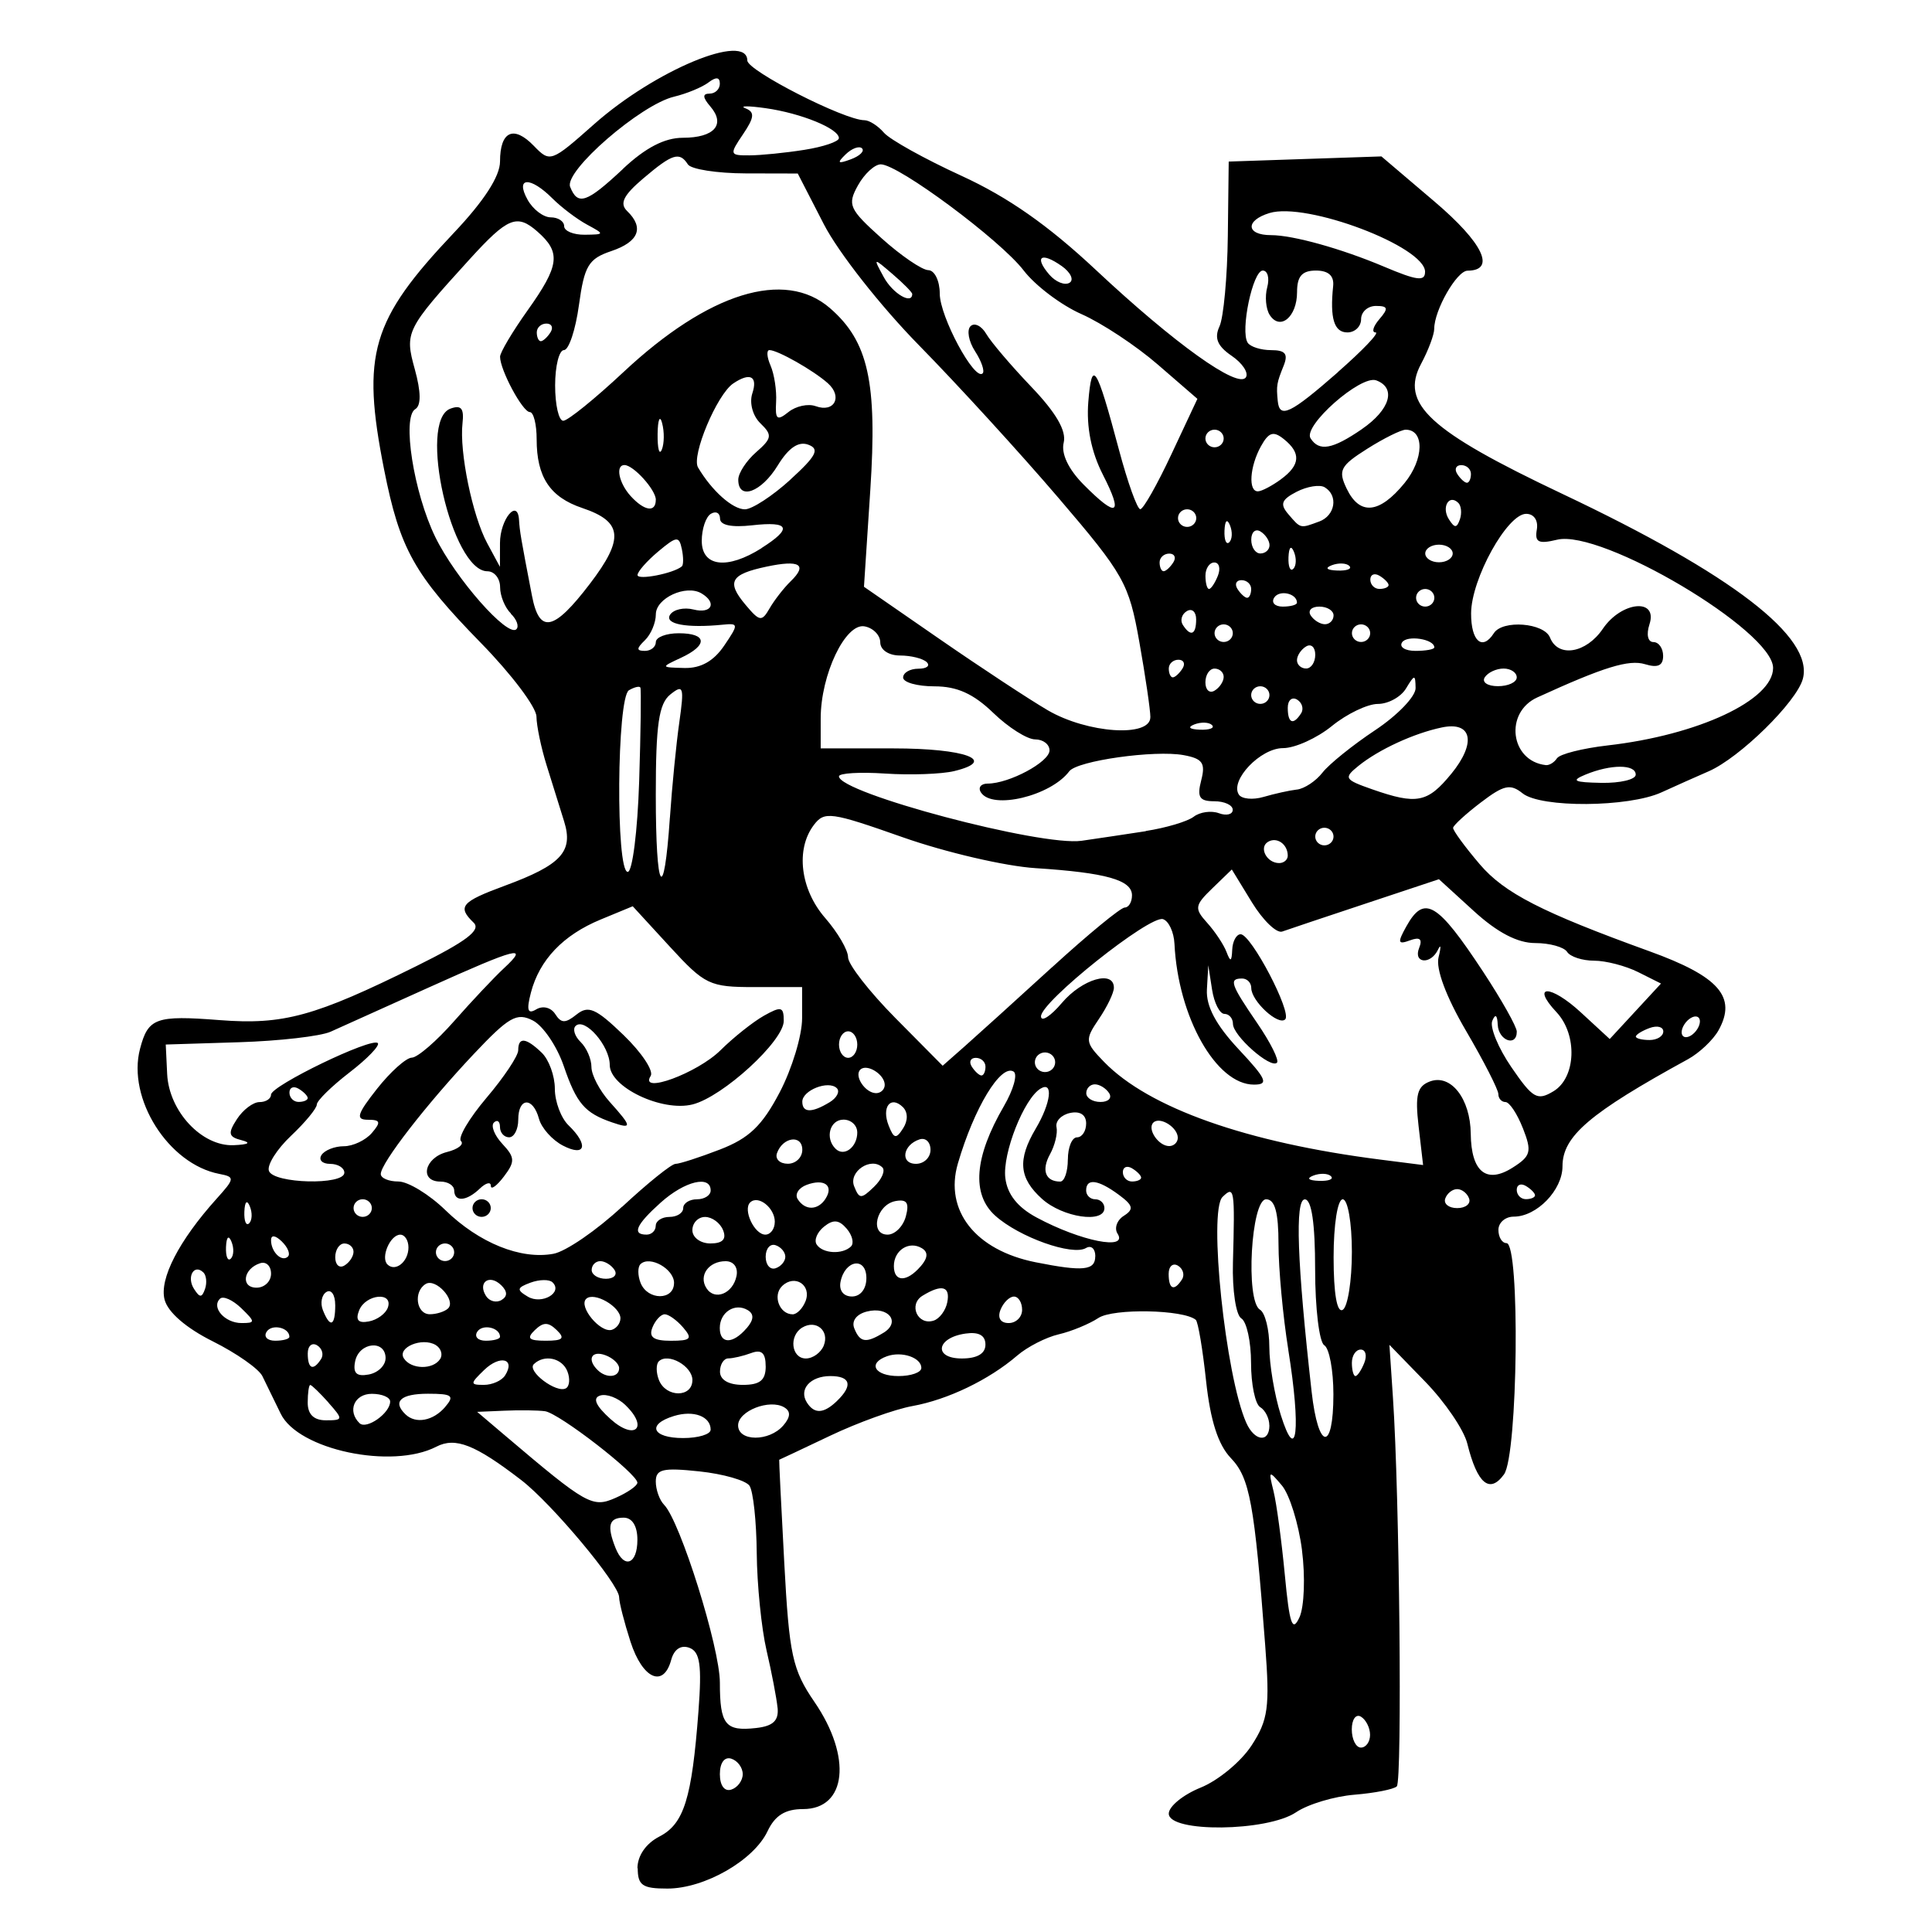 <?xml version="1.0" encoding="UTF-8" standalone="no"?>
<!-- Created with Inkscape (http://www.inkscape.org/) -->
<svg xmlns:dc="http://purl.org/dc/elements/1.1/" xmlns:cc="http://creativecommons.org/ns#" xmlns:rdf="http://www.w3.org/1999/02/22-rdf-syntax-ns#" xmlns:svg="http://www.w3.org/2000/svg" xmlns="http://www.w3.org/2000/svg" version="1.0" width="100%" height="100%" viewBox="0 0 48 48" id="svg2733">
<defs id="defs7" />
<path d="m 15.837,46.422 c 0,-0.316 0.209,-0.620 0.546,-0.794 0.611,-0.315 0.806,-0.941 0.970,-3.112 0.087,-1.149 0.039,-1.479 -0.226,-1.577 -0.209,-0.077 -0.379,0.035 -0.451,0.299 -0.191,0.708 -0.712,0.476 -1.012,-0.451 -0.155,-0.481 -0.282,-0.978 -0.282,-1.105 0,-0.326 -1.672,-2.327 -2.433,-2.911 C 11.802,35.889 11.314,35.698 10.840,35.943 9.736,36.513 7.408,36.020 6.974,35.123 6.813,34.791 6.609,34.371 6.519,34.190 6.430,34.008 5.876,33.620 5.288,33.326 4.624,32.995 4.170,32.602 4.089,32.289 3.955,31.774 4.445,30.823 5.379,29.785 5.837,29.277 5.841,29.241 5.447,29.165 4.185,28.922 3.154,27.294 3.479,26.057 c 0.201,-0.767 0.391,-0.836 1.974,-0.713 1.587,0.123 2.366,-0.090 4.893,-1.342 1.242,-0.615 1.611,-0.895 1.422,-1.078 -0.412,-0.398 -0.312,-0.518 0.772,-0.918 1.406,-0.518 1.710,-0.848 1.475,-1.600 C 13.912,20.070 13.716,19.443 13.580,19.012 13.445,18.580 13.331,18.036 13.328,17.803 13.325,17.570 12.707,16.750 11.955,15.981 10.289,14.277 9.935,13.643 9.543,11.666 8.974,8.796 9.222,7.955 11.275,5.786 12.026,4.993 12.423,4.379 12.423,4.012 c 0,-0.752 0.338,-0.908 0.839,-0.389 0.405,0.419 0.429,0.410 1.497,-0.536 1.514,-1.342 3.802,-2.294 3.808,-1.583 0.002,0.253 2.414,1.483 2.910,1.483 0.119,0 0.337,0.139 0.484,0.310 0.146,0.170 1.012,0.652 1.922,1.069 1.161,0.532 2.159,1.231 3.345,2.342 1.950,1.827 3.536,2.962 3.726,2.666 0.072,-0.113 -0.088,-0.354 -0.357,-0.536 C 30.246,8.598 30.163,8.399 30.298,8.109 30.399,7.890 30.493,6.879 30.505,5.862 l 0.022,-1.848 1.897,-0.064 1.897,-0.064 1.318,1.121 c 1.208,1.027 1.537,1.713 0.822,1.718 -0.267,0.001 -0.828,0.980 -0.828,1.445 0,0.143 -0.146,0.532 -0.324,0.865 -0.534,0.994 0.194,1.666 3.505,3.234 4.225,2.000 6.257,3.563 5.977,4.598 -0.155,0.573 -1.566,1.958 -2.338,2.295 -0.309,0.134 -0.837,0.370 -1.174,0.524 -0.820,0.374 -2.996,0.389 -3.451,0.024 -0.304,-0.244 -0.465,-0.209 -1.037,0.227 -0.372,0.283 -0.682,0.567 -0.689,0.630 -0.006,0.063 0.291,0.470 0.663,0.906 0.611,0.716 1.542,1.193 4.216,2.161 1.728,0.625 2.175,1.135 1.717,1.961 -0.133,0.240 -0.476,0.565 -0.763,0.722 -2.441,1.337 -3.115,1.912 -3.115,2.658 0,0.592 -0.639,1.252 -1.212,1.252 -0.209,0 -0.380,0.148 -0.380,0.329 0,0.181 0.090,0.329 0.201,0.329 0.341,0 0.284,5.266 -0.062,5.745 -0.357,0.492 -0.665,0.234 -0.912,-0.764 -0.084,-0.342 -0.555,-1.034 -1.045,-1.538 l -0.890,-0.916 0.088,1.318 c 0.163,2.421 0.233,9.518 0.095,9.652 -0.074,0.072 -0.548,0.166 -1.052,0.207 -0.504,0.041 -1.156,0.237 -1.450,0.436 -0.716,0.484 -3.163,0.511 -3.163,0.034 0,-0.179 0.356,-0.470 0.791,-0.646 0.435,-0.175 1.004,-0.646 1.265,-1.046 0.414,-0.636 0.457,-0.948 0.340,-2.485 -0.268,-3.537 -0.383,-4.165 -0.854,-4.657 -0.316,-0.330 -0.509,-0.933 -0.615,-1.915 -0.084,-0.787 -0.199,-1.471 -0.256,-1.519 -0.301,-0.256 -2.050,-0.290 -2.418,-0.047 -0.228,0.150 -0.672,0.334 -0.988,0.407 -0.315,0.073 -0.779,0.311 -1.030,0.527 -0.701,0.603 -1.725,1.096 -2.605,1.255 -0.438,0.079 -1.359,0.411 -2.047,0.739 -0.688,0.327 -1.256,0.595 -1.262,0.595 -0.006,0 0.050,1.152 0.126,2.561 0.123,2.292 0.201,2.655 0.750,3.456 0.938,1.369 0.800,2.662 -0.284,2.662 -0.442,0 -0.696,0.158 -0.881,0.549 -0.342,0.725 -1.563,1.425 -2.487,1.426 -0.623,6.51e-4 -0.739,-0.079 -0.739,-0.511 z m 2.616,-2.344 c 0,-0.161 -0.127,-0.334 -0.284,-0.384 -0.169,-0.054 -0.284,0.101 -0.284,0.384 0,0.283 0.115,0.439 0.284,0.384 0.156,-0.050 0.284,-0.223 0.284,-0.384 z m 15.586,-0.976 c 0,-0.174 -0.102,-0.377 -0.227,-0.452 -0.125,-0.074 -0.227,0.067 -0.227,0.316 0,0.248 0.102,0.452 0.227,0.452 0.125,0 0.227,-0.142 0.227,-0.316 z M 19.318,42.429 c -0.024,-0.241 -0.147,-0.884 -0.274,-1.428 -0.126,-0.543 -0.236,-1.631 -0.243,-2.417 -0.007,-0.785 -0.088,-1.537 -0.180,-1.671 -0.091,-0.133 -0.653,-0.294 -1.248,-0.357 -0.907,-0.096 -1.080,-0.055 -1.080,0.253 0,0.202 0.093,0.462 0.206,0.577 0.399,0.403 1.386,3.547 1.386,4.418 0,1.045 0.135,1.215 0.901,1.128 0.421,-0.047 0.565,-0.183 0.533,-0.504 z M 32.348,38.513 c -0.085,-0.659 -0.310,-1.382 -0.500,-1.607 -0.326,-0.386 -0.337,-0.379 -0.208,0.140 0.075,0.302 0.201,1.238 0.281,2.080 0.116,1.229 0.187,1.437 0.363,1.058 0.120,-0.260 0.148,-1.012 0.063,-1.671 z M 15.836,38.255 c 0,-0.341 -0.128,-0.549 -0.341,-0.549 -0.367,0 -0.421,0.201 -0.203,0.751 0.212,0.534 0.544,0.411 0.544,-0.201 z m 0,-1.417 c 0,-0.222 -1.947,-1.730 -2.297,-1.777 -0.175,-0.023 -0.626,-0.030 -1.002,-0.013 l -0.682,0.029 0.707,0.600 c 2.015,1.710 2.157,1.790 2.729,1.538 0.299,-0.131 0.544,-0.301 0.544,-0.377 z m 16.172,-3.300 c -0.134,-0.835 -0.244,-2.019 -0.244,-2.631 0,-0.786 -0.089,-1.111 -0.307,-1.111 -0.375,0 -0.517,2.526 -0.154,2.742 0.128,0.076 0.233,0.493 0.233,0.925 0,0.432 0.127,1.192 0.284,1.690 0.400,1.272 0.505,0.364 0.187,-1.615 z m -16.465,1.374 c -0.189,-0.183 -0.474,-0.291 -0.633,-0.240 -0.194,0.062 -0.110,0.252 0.258,0.584 0.603,0.542 0.956,0.218 0.374,-0.343 z m 2.113,0.609 c 0,-0.332 -0.423,-0.491 -0.912,-0.341 -0.684,0.209 -0.542,0.548 0.229,0.548 0.375,0 0.682,-0.093 0.682,-0.206 z m 1.803,-0.103 c 0.183,-0.213 0.191,-0.354 0.025,-0.453 -0.362,-0.216 -1.146,0.090 -1.146,0.448 0,0.405 0.774,0.408 1.121,0.004 z m 12.077,-0.006 c 0,-0.174 -0.102,-0.377 -0.227,-0.452 -0.125,-0.074 -0.227,-0.569 -0.227,-1.098 0,-0.529 -0.109,-1.028 -0.242,-1.107 -0.133,-0.079 -0.227,-0.703 -0.208,-1.386 0.050,-1.838 0.037,-1.918 -0.258,-1.632 -0.357,0.345 0.072,4.446 0.588,5.609 0.205,0.464 0.576,0.508 0.576,0.067 z m 1.592,-0.769 c 0,-0.597 -0.102,-1.146 -0.227,-1.221 -0.125,-0.074 -0.227,-0.921 -0.227,-1.880 0,-1.146 -0.087,-1.744 -0.256,-1.744 -0.248,0 -0.193,1.558 0.169,4.779 0.164,1.459 0.541,1.507 0.541,0.067 z M 9.693,34.821 c 0,-0.106 -0.204,-0.192 -0.455,-0.192 -0.437,0 -0.616,0.429 -0.305,0.730 0.172,0.166 0.760,-0.249 0.760,-0.537 z m -1.531,0.026 C 7.946,34.606 7.743,34.409 7.708,34.409 c -0.034,0 -0.063,0.197 -0.063,0.439 0,0.292 0.151,0.439 0.452,0.439 0.431,0 0.434,-0.021 0.063,-0.439 z m 2.897,0.109 c 0.241,-0.281 0.178,-0.329 -0.427,-0.329 -0.677,0 -0.888,0.194 -0.558,0.512 0.253,0.245 0.687,0.164 0.986,-0.183 z m 9.739,-0.153 c 0.398,-0.384 0.334,-0.615 -0.168,-0.615 -0.500,0 -0.792,0.330 -0.582,0.659 0.186,0.290 0.418,0.277 0.750,-0.043 z m -6.701,-0.732 c -0.132,-0.334 -0.575,-0.429 -0.834,-0.179 -0.180,0.174 0.569,0.736 0.799,0.599 0.089,-0.053 0.105,-0.242 0.035,-0.419 z m 3.106,0.219 c 0,-0.350 -0.604,-0.690 -0.834,-0.469 -0.072,0.070 -0.071,0.280 0.002,0.466 0.174,0.439 0.831,0.441 0.831,0.002 z m -4.655,-0.117 c 0.266,-0.416 -0.122,-0.519 -0.518,-0.137 -0.354,0.342 -0.355,0.371 -0.008,0.371 0.207,0 0.444,-0.105 0.526,-0.234 z m 6.475,-0.228 c 0,-0.331 -0.101,-0.425 -0.359,-0.329 -0.197,0.073 -0.453,0.133 -0.568,0.133 -0.114,0 -0.208,0.148 -0.208,0.329 0,0.205 0.214,0.329 0.568,0.329 0.426,0 0.568,-0.115 0.568,-0.462 z M 9.580,33.746 c 0,-0.471 -0.661,-0.402 -0.757,0.077 -0.058,0.293 0.034,0.383 0.338,0.326 0.230,-0.042 0.418,-0.224 0.418,-0.404 z m 5.802,0.246 c 0,-0.107 -0.153,-0.253 -0.341,-0.322 -0.346,-0.128 -0.466,0.105 -0.189,0.372 0.217,0.210 0.530,0.180 0.530,-0.049 z m 7.509,-0.005 c 0,-0.257 -0.484,-0.423 -0.853,-0.292 -0.492,0.174 -0.308,0.493 0.284,0.493 0.312,0 0.568,-0.090 0.568,-0.201 z m 11.005,-0.128 c 0.072,-0.181 0.031,-0.329 -0.089,-0.329 -0.121,0 -0.220,0.148 -0.220,0.329 0,0.181 0.040,0.329 0.089,0.329 0.049,0 0.148,-0.148 0.220,-0.329 z m -25.919,-0.094 c 0.072,-0.112 0.026,-0.266 -0.100,-0.342 -0.127,-0.075 -0.231,0.016 -0.231,0.204 0,0.385 0.136,0.442 0.331,0.138 z m 2.958,0 c 0.072,-0.112 0.021,-0.269 -0.111,-0.349 -0.336,-0.200 -0.963,0.062 -0.790,0.332 0.177,0.277 0.727,0.288 0.901,0.016 z m 9.532,-0.337 c 0.145,-0.367 -0.193,-0.650 -0.534,-0.446 -0.340,0.203 -0.274,0.769 0.089,0.769 0.174,0 0.374,-0.145 0.445,-0.322 z m 4.016,-0.022 c 0,-0.229 -0.165,-0.321 -0.494,-0.274 -0.728,0.103 -0.806,0.619 -0.093,0.619 0.382,0 0.587,-0.120 0.587,-0.344 z M 7.190,33.213 c 0,-0.231 -0.436,-0.329 -0.566,-0.126 -0.078,0.122 0.016,0.223 0.211,0.223 0.195,0 0.354,-0.043 0.354,-0.096 z m 5.233,0 c 0,-0.231 -0.436,-0.329 -0.566,-0.126 -0.078,0.122 0.016,0.223 0.211,0.223 0.195,0 0.354,-0.043 0.354,-0.096 z m 1.410,-0.166 c -0.212,-0.205 -0.333,-0.205 -0.546,0 -0.212,0.205 -0.151,0.263 0.273,0.263 0.424,0 0.485,-0.058 0.273,-0.263 z m 3.140,-0.065 c -0.155,-0.181 -0.362,-0.329 -0.458,-0.329 -0.096,0 -0.234,0.148 -0.306,0.329 -0.095,0.240 0.028,0.329 0.458,0.329 0.498,0 0.545,-0.051 0.306,-0.329 z m 1.576,0.019 c 0.182,-0.211 0.190,-0.355 0.027,-0.452 -0.317,-0.189 -0.693,0.052 -0.693,0.445 0,0.403 0.322,0.406 0.665,0.006 z m 3.402,0.111 c 0.434,-0.265 0.124,-0.663 -0.411,-0.528 -0.261,0.065 -0.389,0.235 -0.316,0.418 0.141,0.354 0.290,0.377 0.728,0.109 z m -6.536,-0.356 c 7.45e-4,-0.295 -0.659,-0.672 -0.852,-0.486 -0.198,0.191 0.358,0.859 0.641,0.768 0.115,-0.037 0.210,-0.164 0.210,-0.281 z M 5.993,32.500 C 5.781,32.296 5.544,32.190 5.466,32.266 5.242,32.482 5.586,32.871 6.001,32.871 c 0.347,0 0.346,-0.028 -0.008,-0.371 z m 2.335,-0.080 c 0,-0.248 -0.097,-0.394 -0.217,-0.322 -0.119,0.071 -0.159,0.275 -0.089,0.452 0.180,0.454 0.307,0.400 0.307,-0.129 z m 1.308,0.067 c 0.139,-0.404 -0.553,-0.335 -0.714,0.070 -0.095,0.240 -0.022,0.324 0.241,0.274 0.208,-0.038 0.421,-0.194 0.473,-0.345 z M 23.534,32.359 c 0.081,-0.403 -0.133,-0.462 -0.614,-0.167 -0.358,0.219 -0.121,0.747 0.277,0.618 0.144,-0.046 0.296,-0.249 0.337,-0.451 z m 1.860,0.183 c 0,-0.181 -0.091,-0.329 -0.203,-0.329 -0.111,0 -0.262,0.148 -0.334,0.329 -0.079,0.200 -3.72e-4,0.329 0.203,0.329 0.183,0 0.334,-0.148 0.334,-0.329 z m -14.262,-0.034 c 0.205,-0.198 -0.304,-0.758 -0.554,-0.609 -0.313,0.187 -0.237,0.753 0.101,0.753 0.166,0 0.370,-0.065 0.453,-0.144 z m 8.880,-0.177 c 0.160,-0.403 -0.266,-0.683 -0.580,-0.380 -0.242,0.234 -0.068,0.703 0.262,0.703 0.104,0 0.247,-0.145 0.317,-0.322 z M 33.587,31.101 c 0,-0.723 -0.101,-1.305 -0.227,-1.305 -0.128,0 -0.227,0.626 -0.227,1.441 0,0.904 0.084,1.390 0.227,1.305 0.125,-0.074 0.227,-0.723 0.227,-1.441 z m -21.139,0.826 c -0.292,-0.282 -0.588,-0.064 -0.372,0.273 0.083,0.130 0.256,0.175 0.383,0.099 0.155,-0.092 0.151,-0.215 -0.011,-0.373 z m 1.279,-0.068 c -0.080,-0.077 -0.326,-0.073 -0.547,0.008 -0.340,0.126 -0.351,0.179 -0.068,0.347 0.348,0.208 0.881,-0.099 0.615,-0.355 z M 5.052,31.613 c -0.231,-0.223 -0.422,0.112 -0.232,0.409 0.143,0.224 0.196,0.224 0.274,9.31e-4 0.052,-0.152 0.033,-0.337 -0.041,-0.410 z m 11.695,0.263 c 0,-0.350 -0.604,-0.690 -0.834,-0.469 -0.072,0.070 -0.071,0.280 0.002,0.466 0.174,0.439 0.831,0.441 0.831,0.002 z m 1.552,-0.176 c 0.042,-0.211 -0.071,-0.366 -0.271,-0.366 -0.422,0 -0.677,0.358 -0.477,0.670 0.205,0.321 0.660,0.136 0.748,-0.304 z m 3.226,0.054 c 0,-0.535 -0.531,-0.459 -0.642,0.091 -0.043,0.216 0.072,0.366 0.284,0.366 0.211,0 0.358,-0.187 0.358,-0.457 z M 6.734,31.644 c 0,-0.191 -0.121,-0.308 -0.270,-0.260 -0.421,0.135 -0.491,0.608 -0.090,0.608 0.198,0 0.360,-0.156 0.360,-0.347 z m 22.632,0.143 c 0.072,-0.112 0.026,-0.266 -0.100,-0.342 -0.127,-0.075 -0.231,0.016 -0.231,0.204 0,0.385 0.136,0.442 0.331,0.138 z M 15.268,31.552 c -0.077,-0.120 -0.236,-0.219 -0.354,-0.219 -0.117,0 -0.214,0.098 -0.214,0.219 0,0.120 0.159,0.219 0.354,0.219 0.195,0 0.291,-0.098 0.214,-0.219 z m 7.606,-0.090 c 0.182,-0.211 0.190,-0.355 0.027,-0.452 -0.317,-0.189 -0.693,0.052 -0.693,0.445 0,0.403 0.322,0.406 0.665,0.006 z M 8.783,31.100 c 0,-0.113 -0.102,-0.206 -0.227,-0.206 -0.125,0 -0.227,0.154 -0.227,0.342 0,0.188 0.102,0.281 0.227,0.206 0.125,-0.074 0.227,-0.228 0.227,-0.342 z m 1.365,-0.109 c 0,-0.174 -0.091,-0.316 -0.203,-0.316 -0.251,0 -0.495,0.570 -0.318,0.741 0.199,0.192 0.521,-0.070 0.521,-0.424 z m 9.363,0.232 c 0,-0.114 -0.110,-0.244 -0.244,-0.287 -0.134,-0.043 -0.244,0.086 -0.244,0.287 0,0.201 0.110,0.330 0.244,0.287 0.134,-0.043 0.244,-0.172 0.244,-0.287 z m 7.702,-0.012 c 0,-0.188 -0.104,-0.280 -0.232,-0.204 -0.338,0.201 -1.660,-0.269 -2.254,-0.803 -0.594,-0.534 -0.521,-1.457 0.215,-2.723 0.238,-0.409 0.346,-0.796 0.239,-0.859 -0.318,-0.189 -0.979,0.902 -1.383,2.285 -0.341,1.169 0.436,2.156 1.934,2.454 1.180,0.235 1.479,0.204 1.479,-0.148 z M 5.752,30.851 c -0.072,-0.175 -0.126,-0.123 -0.137,0.132 -0.009,0.231 0.043,0.361 0.119,0.288 0.075,-0.073 0.083,-0.262 0.017,-0.421 z m 1.251,-0.006 c -0.163,-0.157 -0.269,-0.170 -0.269,-0.032 0,0.293 0.269,0.553 0.420,0.406 0.064,-0.062 -0.003,-0.230 -0.151,-0.373 z m 4.281,0.267 c 0,-0.120 -0.102,-0.219 -0.227,-0.219 -0.125,0 -0.227,0.098 -0.227,0.219 0,0.120 0.102,0.219 0.227,0.219 0.125,0 0.227,-0.098 0.227,-0.219 z m 4.174,-1.130 c 0.630,-0.586 1.226,-1.066 1.325,-1.066 0.098,0 0.596,-0.160 1.105,-0.357 0.723,-0.279 1.047,-0.589 1.483,-1.420 0.306,-0.584 0.557,-1.412 0.557,-1.839 v -0.776 h -1.182 c -1.117,0 -1.232,-0.054 -2.104,-1.004 l -0.922,-1.004 -0.796,0.329 c -0.934,0.386 -1.522,1.003 -1.734,1.818 -0.114,0.439 -0.080,0.542 0.134,0.414 0.163,-0.097 0.365,-0.047 0.470,0.117 0.149,0.233 0.250,0.235 0.532,0.010 0.291,-0.233 0.479,-0.151 1.166,0.512 0.450,0.434 0.753,0.891 0.674,1.015 -0.299,0.468 1.159,-0.068 1.734,-0.637 0.323,-0.320 0.810,-0.707 1.080,-0.859 0.430,-0.241 0.492,-0.225 0.492,0.129 0,0.499 -1.512,1.885 -2.265,2.075 -0.758,0.191 -2.058,-0.428 -2.058,-0.980 0,-0.477 -0.622,-1.189 -0.848,-0.970 -0.079,0.076 -0.023,0.256 0.124,0.399 0.148,0.143 0.269,0.422 0.269,0.621 0,0.199 0.204,0.589 0.455,0.868 0.557,0.620 0.564,0.682 0.056,0.508 -0.677,-0.233 -0.881,-0.470 -1.198,-1.397 -0.168,-0.492 -0.513,-1.002 -0.767,-1.133 -0.400,-0.206 -0.594,-0.096 -1.474,0.837 -1.176,1.248 -2.306,2.707 -2.306,2.976 0,0.102 0.196,0.186 0.437,0.186 0.240,0 0.767,0.321 1.171,0.714 0.838,0.815 1.870,1.232 2.682,1.082 0.307,-0.056 1.074,-0.583 1.704,-1.169 z m -3.719,0.032 c 0,-0.120 0.102,-0.219 0.227,-0.219 0.125,0 0.227,0.098 0.227,0.219 0,0.120 -0.102,0.219 -0.227,0.219 -0.125,0 -0.227,-0.098 -0.227,-0.219 z m -0.455,-0.439 c 0,-0.120 -0.153,-0.219 -0.341,-0.219 -0.531,0 -0.401,-0.592 0.160,-0.734 0.276,-0.069 0.433,-0.192 0.350,-0.273 -0.083,-0.080 0.202,-0.564 0.635,-1.075 0.433,-0.510 0.787,-1.041 0.787,-1.180 0,-0.337 0.192,-0.317 0.585,0.061 0.178,0.172 0.325,0.575 0.325,0.894 0,0.319 0.153,0.729 0.341,0.910 0.506,0.489 0.421,0.794 -0.140,0.503 -0.265,-0.137 -0.533,-0.437 -0.595,-0.666 -0.149,-0.551 -0.515,-0.536 -0.515,0.021 0,0.241 -0.102,0.439 -0.227,0.439 -0.125,0 -0.227,-0.115 -0.227,-0.256 0,-0.141 -0.067,-0.191 -0.150,-0.111 -0.082,0.079 0.011,0.318 0.210,0.531 0.314,0.336 0.319,0.440 0.036,0.812 -0.178,0.234 -0.323,0.338 -0.323,0.230 0,-0.107 -0.122,-0.077 -0.273,0.067 -0.332,0.320 -0.637,0.341 -0.637,0.043 z m 9.858,1.393 c 0.082,-0.079 0.034,-0.278 -0.106,-0.442 -0.192,-0.223 -0.332,-0.236 -0.564,-0.050 -0.169,0.136 -0.252,0.335 -0.183,0.442 0.146,0.228 0.639,0.257 0.854,0.050 z m -3.177,-0.404 c -0.072,-0.181 -0.273,-0.329 -0.447,-0.329 -0.174,0 -0.316,0.148 -0.316,0.329 0,0.181 0.201,0.329 0.447,0.329 0.304,0 0.406,-0.105 0.316,-0.329 z m 9.800,0.085 c -0.086,-0.134 -0.015,-0.334 0.157,-0.443 0.255,-0.162 0.232,-0.259 -0.128,-0.524 -0.513,-0.378 -0.809,-0.416 -0.809,-0.105 0,0.120 0.102,0.219 0.227,0.219 0.125,0 0.227,0.098 0.227,0.219 0,0.387 -1.035,0.234 -1.549,-0.228 -0.574,-0.516 -0.615,-0.974 -0.156,-1.749 0.376,-0.635 0.442,-1.185 0.119,-0.992 -0.411,0.245 -0.950,1.611 -0.876,2.220 0.049,0.407 0.304,0.729 0.780,0.984 1.095,0.588 2.280,0.824 2.008,0.399 z M 16.292,30.453 c 0,-0.120 0.153,-0.219 0.341,-0.219 0.187,0 0.341,-0.098 0.341,-0.219 0,-0.120 0.153,-0.219 0.341,-0.219 0.187,0 0.341,-0.098 0.341,-0.219 0,-0.389 -0.643,-0.234 -1.239,0.299 -0.615,0.551 -0.725,0.798 -0.353,0.798 0.125,0 0.227,-0.098 0.227,-0.219 z m 2.958,-0.096 c 0,-0.349 -0.412,-0.676 -0.612,-0.483 -0.187,0.180 0.105,0.800 0.377,0.800 0.129,0 0.234,-0.142 0.234,-0.316 z m 3.255,-0.135 c 0.091,-0.337 0.026,-0.434 -0.255,-0.382 -0.476,0.088 -0.653,0.834 -0.198,0.834 0.182,0 0.386,-0.203 0.453,-0.452 z M 6.208,29.973 c -0.072,-0.175 -0.126,-0.123 -0.137,0.132 -0.009,0.231 0.043,0.361 0.119,0.288 0.075,-0.073 0.083,-0.262 0.017,-0.421 z m 3.030,0.041 c 0,-0.120 -0.102,-0.219 -0.227,-0.219 -0.125,0 -0.227,0.098 -0.227,0.219 0,0.120 0.102,0.219 0.227,0.219 0.125,0 0.227,-0.098 0.227,-0.219 z m 11.273,-0.234 c 0.209,-0.327 -0.033,-0.505 -0.469,-0.343 -0.201,0.074 -0.301,0.235 -0.223,0.356 0.184,0.288 0.504,0.282 0.693,-0.013 z m 15.989,-0.001 c -0.044,-0.129 -0.178,-0.236 -0.297,-0.236 -0.118,0 -0.252,0.106 -0.297,0.236 -0.044,0.129 0.089,0.236 0.297,0.236 0.208,0 0.342,-0.106 0.297,-0.236 z M 21.921,29.003 c -0.280,-0.271 -0.845,0.107 -0.700,0.470 0.127,0.320 0.174,0.322 0.494,0.013 0.194,-0.187 0.287,-0.405 0.206,-0.483 z m 16.216,0.694 c 0,-0.053 -0.102,-0.158 -0.227,-0.232 -0.125,-0.074 -0.227,-0.031 -0.227,0.096 0,0.127 0.102,0.232 0.227,0.232 0.125,0 0.227,-0.043 0.227,-0.096 z M 8.555,29.135 c 0,-0.120 -0.159,-0.219 -0.354,-0.219 -0.195,0 -0.291,-0.098 -0.214,-0.219 0.077,-0.120 0.326,-0.219 0.554,-0.219 0.227,0 0.541,-0.148 0.697,-0.329 0.232,-0.270 0.215,-0.329 -0.097,-0.329 -0.312,0 -0.272,-0.137 0.226,-0.769 0.334,-0.423 0.723,-0.771 0.864,-0.774 0.141,-0.002 0.615,-0.411 1.053,-0.909 0.438,-0.497 0.994,-1.088 1.237,-1.313 0.639,-0.593 0.334,-0.514 -1.876,0.482 -1.087,0.490 -2.182,0.983 -2.432,1.096 -0.250,0.112 -1.274,0.230 -2.275,0.261 l -1.820,0.057 0.035,0.733 c 0.045,0.927 0.863,1.802 1.653,1.768 0.371,-0.016 0.443,-0.061 0.195,-0.124 -0.325,-0.082 -0.345,-0.169 -0.115,-0.523 0.151,-0.233 0.403,-0.424 0.561,-0.424 0.157,0 0.286,-0.082 0.286,-0.184 0,-0.223 2.499,-1.430 2.653,-1.282 0.059,0.057 -0.256,0.386 -0.703,0.730 -0.446,0.344 -0.812,0.703 -0.812,0.797 -3.5e-6,0.094 -0.288,0.444 -0.641,0.777 -0.352,0.333 -0.600,0.725 -0.549,0.871 0.110,0.318 1.874,0.362 1.874,0.046 z m 17.976,-0.329 c 0,-0.302 0.102,-0.549 0.227,-0.549 0.125,0 0.227,-0.155 0.227,-0.345 0,-0.214 -0.150,-0.313 -0.398,-0.261 -0.219,0.046 -0.371,0.205 -0.338,0.354 0.032,0.148 -0.040,0.451 -0.162,0.672 -0.219,0.396 -0.114,0.679 0.254,0.679 0.104,0 0.189,-0.247 0.189,-0.549 z m 1.820,0.452 c 0,-0.053 -0.102,-0.158 -0.227,-0.232 -0.125,-0.074 -0.227,-0.031 -0.227,0.096 0,0.127 0.102,0.232 0.227,0.232 0.125,0 0.227,-0.043 0.227,-0.096 z m 4.717,-0.035 c -0.075,-0.073 -0.271,-0.080 -0.436,-0.017 -0.181,0.070 -0.127,0.122 0.137,0.132 0.239,0.009 0.374,-0.042 0.298,-0.115 z m 4.766,-1.195 c -0.139,-0.356 -0.333,-0.648 -0.431,-0.648 -0.097,0 -0.177,-0.089 -0.177,-0.198 0,-0.109 -0.360,-0.815 -0.801,-1.568 -0.499,-0.852 -0.757,-1.545 -0.684,-1.833 0.064,-0.255 0.058,-0.340 -0.013,-0.189 -0.183,0.385 -0.624,0.344 -0.469,-0.043 0.087,-0.220 0.017,-0.277 -0.229,-0.186 -0.300,0.111 -0.315,0.058 -0.094,-0.340 0.446,-0.805 0.771,-0.614 1.915,1.124 0.458,0.697 0.833,1.364 0.833,1.483 0,0.388 -0.454,0.225 -0.473,-0.169 -0.011,-0.247 -0.060,-0.282 -0.136,-0.098 -0.065,0.157 0.149,0.676 0.476,1.153 0.531,0.775 0.642,0.839 1.046,0.595 0.560,-0.338 0.600,-1.401 0.074,-1.963 -0.651,-0.695 -0.149,-0.691 0.604,0.004 l 0.718,0.662 0.637,-0.689 0.637,-0.689 -0.567,-0.284 c -0.312,-0.156 -0.805,-0.284 -1.096,-0.284 -0.291,0 -0.592,-0.098 -0.670,-0.219 -0.077,-0.120 -0.434,-0.219 -0.793,-0.219 -0.437,0 -0.939,-0.261 -1.522,-0.793 l -0.869,-0.793 -1.820,0.605 c -1.001,0.332 -1.934,0.645 -2.074,0.695 -0.139,0.049 -0.478,-0.277 -0.753,-0.726 l -0.499,-0.816 -0.483,0.467 c -0.441,0.426 -0.452,0.501 -0.129,0.859 0.194,0.215 0.410,0.540 0.479,0.721 0.099,0.260 0.129,0.249 0.143,-0.054 0.009,-0.211 0.104,-0.384 0.209,-0.384 0.262,0 1.281,1.946 1.107,2.115 -0.171,0.165 -0.843,-0.456 -0.843,-0.780 0,-0.129 -0.102,-0.235 -0.227,-0.235 -0.336,0 -0.288,0.139 0.374,1.107 0.331,0.483 0.552,0.926 0.491,0.985 -0.159,0.154 -1.093,-0.670 -1.093,-0.965 0,-0.136 -0.095,-0.248 -0.212,-0.248 -0.116,0 -0.255,-0.271 -0.307,-0.604 l -0.094,-0.604 -0.034,0.603 c -0.023,0.414 0.223,0.879 0.788,1.483 0.696,0.744 0.755,0.879 0.380,0.879 -0.938,0 -1.885,-1.678 -1.974,-3.497 -0.014,-0.292 -0.142,-0.568 -0.285,-0.614 -0.328,-0.105 -3.042,2.058 -3.031,2.417 0.004,0.146 0.238,-0.005 0.520,-0.337 0.503,-0.593 1.291,-0.823 1.291,-0.376 0,0.125 -0.167,0.474 -0.373,0.777 -0.353,0.521 -0.346,0.576 0.128,1.065 1.115,1.147 3.546,2.006 6.873,2.429 l 1.054,0.134 -0.112,-0.965 c -0.090,-0.778 -0.035,-0.993 0.283,-1.112 0.519,-0.192 1.004,0.429 1.013,1.300 0.010,0.946 0.389,1.254 1.038,0.843 0.456,-0.288 0.485,-0.399 0.260,-0.974 z M 19.933,28.567 c 0,-0.388 -0.489,-0.320 -0.630,0.086 -0.049,0.143 0.072,0.260 0.270,0.260 0.198,0 0.360,-0.156 0.360,-0.347 z m 3.185,0 c 0,-0.191 -0.121,-0.308 -0.270,-0.260 -0.421,0.135 -0.491,0.608 -0.090,0.608 0.198,0 0.360,-0.156 0.360,-0.347 z m -1.820,-0.434 c 0,-0.174 -0.153,-0.316 -0.341,-0.316 -0.342,0 -0.467,0.463 -0.195,0.726 0.212,0.205 0.537,-0.042 0.537,-0.409 z m 7.964,0.135 c 0,-0.259 -0.443,-0.536 -0.606,-0.379 -0.163,0.157 0.124,0.585 0.392,0.585 0.117,0 0.214,-0.093 0.214,-0.206 z M 22.430,27.504 c -0.306,-0.295 -0.533,0.003 -0.351,0.462 0.130,0.328 0.185,0.339 0.359,0.066 0.124,-0.193 0.120,-0.403 -0.008,-0.528 z m -1.821,-0.117 c 0.184,-0.112 0.265,-0.271 0.180,-0.353 -0.208,-0.201 -0.856,0.054 -0.856,0.337 0,0.279 0.235,0.284 0.676,0.015 z M 7.645,27.281 c 0,-0.053 -0.102,-0.158 -0.227,-0.232 -0.125,-0.074 -0.227,-0.031 -0.227,0.096 0,0.127 0.102,0.232 0.227,0.232 0.125,0 0.227,-0.043 0.227,-0.096 z m 19.911,-0.122 c -0.077,-0.120 -0.236,-0.219 -0.354,-0.219 -0.117,0 -0.214,0.098 -0.214,0.219 0,0.120 0.159,0.219 0.354,0.219 0.195,0 0.291,-0.098 0.214,-0.219 z m -5.575,-0.206 c 0,-0.259 -0.443,-0.536 -0.606,-0.379 -0.163,0.157 0.124,0.585 0.392,0.585 0.117,0 0.214,-0.093 0.214,-0.206 z m 2.503,-0.452 c 0,-0.120 -0.108,-0.219 -0.240,-0.219 -0.132,0 -0.177,0.098 -0.100,0.219 0.077,0.120 0.185,0.219 0.240,0.219 0.055,0 0.100,-0.098 0.100,-0.219 z m 1.694,-0.238 c -0.073,-0.114 -0.230,-0.150 -0.348,-0.079 -0.118,0.070 -0.155,0.222 -0.082,0.336 0.073,0.114 0.230,0.150 0.348,0.079 0.118,-0.070 0.155,-0.222 0.082,-0.336 z m -0.038,-2.233 c 0.892,-0.815 1.704,-1.483 1.804,-1.483 0.099,0 0.180,-0.136 0.180,-0.303 0,-0.380 -0.644,-0.562 -2.395,-0.675 -0.754,-0.048 -2.238,-0.393 -3.299,-0.767 -1.794,-0.632 -1.947,-0.653 -2.212,-0.303 -0.456,0.603 -0.334,1.600 0.284,2.309 0.312,0.359 0.568,0.797 0.568,0.975 0,0.177 0.529,0.856 1.175,1.509 l 1.175,1.186 0.547,-0.482 c 0.300,-0.265 1.277,-1.149 2.170,-1.965 z m -4.841,1.922 c 0,-0.181 -0.102,-0.329 -0.227,-0.329 -0.125,0 -0.227,0.148 -0.227,0.329 0,0.181 0.102,0.329 0.227,0.329 0.125,0 0.227,-0.148 0.227,-0.329 z M 41.324,25.627 c 0,-0.117 -0.153,-0.155 -0.341,-0.086 -0.187,0.069 -0.341,0.165 -0.341,0.212 0,0.047 0.153,0.086 0.341,0.086 0.187,0 0.341,-0.095 0.341,-0.212 z m 0.910,-0.252 c 0,-0.120 -0.102,-0.158 -0.227,-0.083 -0.125,0.074 -0.227,0.234 -0.227,0.355 0,0.120 0.102,0.158 0.227,0.083 0.125,-0.074 0.227,-0.234 0.227,-0.355 z M 16.644,20.313 c 0.052,-0.768 0.157,-1.836 0.234,-2.373 0.124,-0.876 0.101,-0.947 -0.223,-0.687 -0.287,0.230 -0.362,0.747 -0.362,2.497 0,2.431 0.201,2.754 0.350,0.563 z m -0.764,-0.902 c 0.039,-1.238 0.053,-2.286 0.030,-2.329 -0.022,-0.042 -0.150,-0.011 -0.284,0.067 -0.302,0.180 -0.331,4.513 -0.030,4.513 0.116,0 0.244,-1.013 0.284,-2.252 z m 16.114,1.849 c 0,-0.286 -0.270,-0.476 -0.490,-0.345 -0.235,0.140 -0.032,0.528 0.276,0.528 0.117,0 0.214,-0.082 0.214,-0.183 z m -3.527,-0.614 c 0.500,-0.077 1.036,-0.236 1.191,-0.355 0.154,-0.118 0.436,-0.157 0.625,-0.087 0.189,0.070 0.344,0.031 0.344,-0.085 0,-0.117 -0.206,-0.212 -0.459,-0.212 -0.369,0 -0.433,-0.101 -0.324,-0.520 0.111,-0.429 0.034,-0.539 -0.437,-0.626 -0.718,-0.132 -2.644,0.139 -2.841,0.401 -0.462,0.615 -1.915,0.963 -2.195,0.525 -0.077,-0.120 -0.001,-0.219 0.168,-0.219 0.533,0 1.534,-0.536 1.536,-0.824 9.77e-4,-0.151 -0.159,-0.274 -0.357,-0.274 -0.197,0 -0.666,-0.296 -1.041,-0.659 -0.492,-0.475 -0.899,-0.659 -1.461,-0.659 -0.428,0 -0.778,-0.098 -0.778,-0.219 0,-0.120 0.170,-0.219 0.379,-0.219 0.208,0 0.301,-0.074 0.206,-0.164 -0.094,-0.090 -0.392,-0.164 -0.662,-0.164 -0.281,0 -0.490,-0.139 -0.491,-0.326 -5.59e-4,-0.179 -0.176,-0.359 -0.390,-0.398 -0.476,-0.088 -1.090,1.200 -1.090,2.290 v 0.742 h 1.806 c 1.795,0 2.599,0.300 1.510,0.564 -0.313,0.075 -1.085,0.103 -1.716,0.061 -0.630,-0.042 -1.146,-0.010 -1.146,0.069 3.73e-4,0.413 5.021,1.747 6.030,1.601 0.375,-0.054 1.092,-0.161 1.592,-0.238 z m 4.664,0.138 c 0,-0.120 -0.102,-0.219 -0.227,-0.219 -0.125,0 -0.227,0.098 -0.227,0.219 0,0.120 0.102,0.219 0.227,0.219 0.125,0 0.227,-0.098 0.227,-0.219 z m -0.910,-1.167 c 0.187,-0.022 0.473,-0.212 0.635,-0.421 0.162,-0.209 0.750,-0.683 1.308,-1.054 0.557,-0.370 1.010,-0.841 1.006,-1.047 -0.006,-0.345 -0.024,-0.344 -0.238,0.010 -0.127,0.211 -0.442,0.384 -0.699,0.384 -0.257,0 -0.772,0.247 -1.143,0.549 -0.371,0.302 -0.918,0.549 -1.214,0.549 -0.561,0 -1.323,0.800 -1.098,1.153 0.071,0.111 0.348,0.138 0.616,0.059 0.267,-0.078 0.639,-0.161 0.827,-0.183 z m 3.833,-0.388 c 0.633,-0.773 0.522,-1.315 -0.235,-1.155 -0.694,0.146 -1.560,0.546 -2.063,0.950 -0.379,0.306 -0.358,0.343 0.338,0.587 1.105,0.386 1.373,0.334 1.960,-0.383 z m 4.585,0.017 c 0,-0.262 -0.619,-0.262 -1.251,0 -0.365,0.151 -0.286,0.191 0.398,0.204 0.469,0.008 0.853,-0.083 0.853,-0.204 z m -1.954,-0.408 c 0.066,-0.103 0.631,-0.246 1.256,-0.318 2.253,-0.257 4.111,-1.127 4.111,-1.925 0,-0.923 -4.262,-3.453 -5.366,-3.186 -0.464,0.112 -0.559,0.064 -0.504,-0.252 0.039,-0.227 -0.071,-0.391 -0.265,-0.391 -0.469,0 -1.364,1.616 -1.368,2.472 -0.003,0.693 0.279,0.940 0.565,0.494 0.217,-0.340 1.250,-0.259 1.396,0.109 0.201,0.507 0.898,0.390 1.312,-0.219 0.464,-0.684 1.376,-0.771 1.158,-0.109 -0.082,0.252 -0.040,0.439 0.098,0.439 0.133,0 0.242,0.154 0.242,0.344 0,0.242 -0.132,0.303 -0.449,0.206 -0.401,-0.123 -1.027,0.070 -2.679,0.826 -0.823,0.376 -0.669,1.583 0.214,1.681 0.086,0.009 0.211,-0.067 0.277,-0.171 z M 28.581,17.822 c 0,-0.179 -0.123,-1.022 -0.275,-1.875 -0.258,-1.456 -0.379,-1.671 -2.006,-3.574 C 25.347,11.258 23.791,9.556 22.842,8.589 21.882,7.612 20.828,6.271 20.468,5.571 L 19.820,4.311 18.525,4.308 C 17.813,4.306 17.167,4.205 17.090,4.084 16.883,3.762 16.706,3.817 15.978,4.436 c -0.488,0.415 -0.590,0.620 -0.398,0.806 0.430,0.415 0.292,0.765 -0.392,0.996 -0.566,0.190 -0.670,0.362 -0.804,1.339 -0.084,0.616 -0.252,1.121 -0.373,1.121 -0.120,0 -0.219,0.395 -0.219,0.878 0,0.483 0.090,0.878 0.202,0.878 0.111,0 0.784,-0.544 1.496,-1.210 2.113,-1.976 4.005,-2.563 5.129,-1.590 0.955,0.827 1.180,1.838 1.003,4.527 l -0.157,2.397 1.864,1.289 c 1.025,0.709 2.242,1.510 2.704,1.780 0.982,0.573 2.547,0.679 2.547,0.172 z m 1.531,0.192 c -0.075,-0.073 -0.271,-0.080 -0.436,-0.017 -0.181,0.070 -0.127,0.122 0.137,0.132 0.239,0.009 0.374,-0.042 0.298,-0.115 z m 2.213,-0.291 c 0.072,-0.112 0.026,-0.266 -0.100,-0.342 -0.127,-0.075 -0.231,0.016 -0.231,0.204 0,0.385 0.136,0.442 0.331,0.138 z m -0.786,-0.454 c 0,-0.120 -0.102,-0.219 -0.227,-0.219 -0.125,0 -0.227,0.098 -0.227,0.219 0,0.120 0.102,0.219 0.227,0.219 0.125,0 0.227,-0.098 0.227,-0.219 z m -1.137,-0.452 c 0,-0.113 -0.102,-0.206 -0.227,-0.206 -0.125,0 -0.227,0.154 -0.227,0.342 0,0.188 0.102,0.281 0.227,0.206 0.125,-0.074 0.227,-0.228 0.227,-0.342 z m 7.281,0.012 c 0,-0.120 -0.147,-0.219 -0.327,-0.219 -0.180,0 -0.391,0.098 -0.468,0.219 -0.077,0.120 0.070,0.219 0.327,0.219 0.257,0 0.468,-0.098 0.468,-0.219 z M 29.378,16.610 c 0.077,-0.120 0.032,-0.219 -0.100,-0.219 -0.132,0 -0.240,0.098 -0.240,0.219 0,0.120 0.045,0.219 0.100,0.219 0.055,0 0.163,-0.098 0.240,-0.219 z M 17.990,16.044 c 0.364,-0.537 0.362,-0.563 -0.030,-0.524 -0.902,0.090 -1.461,-0.014 -1.312,-0.247 0.084,-0.131 0.346,-0.190 0.582,-0.130 0.451,0.114 0.591,-0.166 0.199,-0.400 -0.383,-0.229 -1.135,0.116 -1.135,0.521 0,0.209 -0.122,0.499 -0.273,0.644 -0.212,0.205 -0.212,0.263 0,0.263 0.150,0 0.273,-0.098 0.273,-0.219 0,-0.120 0.255,-0.219 0.568,-0.219 0.707,0 0.734,0.295 0.056,0.610 -0.508,0.236 -0.507,0.238 0.087,0.253 0.403,0.010 0.724,-0.169 0.983,-0.550 z m 14.687,0.223 c 0,-0.188 -0.102,-0.281 -0.227,-0.206 -0.125,0.074 -0.227,0.228 -0.227,0.342 0,0.113 0.102,0.206 0.227,0.206 0.125,0 0.227,-0.154 0.227,-0.342 z m 2.958,-0.183 c 0,-0.208 -0.681,-0.313 -0.802,-0.123 -0.073,0.115 0.076,0.210 0.334,0.210 0.257,0 0.468,-0.038 0.468,-0.086 z m -5.006,-0.353 c 0,-0.120 -0.102,-0.219 -0.227,-0.219 -0.125,0 -0.227,0.098 -0.227,0.219 0,0.120 0.102,0.219 0.227,0.219 0.125,0 0.227,-0.098 0.227,-0.219 z m 3.413,0 c 0,-0.120 -0.102,-0.219 -0.227,-0.219 -0.125,0 -0.227,0.098 -0.227,0.219 0,0.120 0.102,0.219 0.227,0.219 0.125,0 0.227,-0.098 0.227,-0.219 z M 12.694,15.243 c -0.148,-0.143 -0.269,-0.438 -0.269,-0.655 0,-0.217 -0.142,-0.395 -0.316,-0.395 -0.886,0 -1.737,-3.737 -0.919,-4.040 0.267,-0.099 0.343,-0.008 0.301,0.361 -0.081,0.711 0.246,2.301 0.614,2.983 l 0.316,0.586 0.001,-0.591 c 0.001,-0.589 0.440,-1.122 0.473,-0.575 0.017,0.282 0.043,0.439 0.321,1.880 0.184,0.961 0.540,0.887 1.443,-0.297 0.854,-1.121 0.811,-1.540 -0.191,-1.878 -0.804,-0.270 -1.135,-0.769 -1.135,-1.709 0,-0.370 -0.076,-0.674 -0.170,-0.675 -0.178,-0.001 -0.739,-1.045 -0.739,-1.375 0,-0.105 0.307,-0.622 0.682,-1.149 0.799,-1.122 0.838,-1.443 0.241,-1.965 -0.505,-0.441 -0.733,-0.347 -1.677,0.690 -1.587,1.745 -1.620,1.812 -1.364,2.736 0.155,0.562 0.159,0.902 0.011,0.990 -0.334,0.199 -0.040,2.075 0.499,3.180 0.501,1.026 1.796,2.497 2.013,2.288 0.072,-0.069 0.010,-0.243 -0.138,-0.386 z m 17.024,0.144 c 0,-0.188 -0.104,-0.280 -0.231,-0.204 -0.127,0.075 -0.172,0.230 -0.100,0.342 0.195,0.304 0.331,0.247 0.331,-0.138 z M 19.646,14.440 c 0.426,-0.414 0.221,-0.537 -0.602,-0.362 -0.896,0.190 -1.000,0.378 -0.524,0.945 0.354,0.422 0.406,0.429 0.602,0.089 0.118,-0.204 0.354,-0.507 0.524,-0.672 z m 13.486,0.850 c 0,-0.120 -0.159,-0.219 -0.354,-0.219 -0.195,0 -0.291,0.098 -0.214,0.219 0.077,0.120 0.236,0.219 0.354,0.219 0.117,0 0.214,-0.098 0.214,-0.219 z M 32.223,14.974 c 0,-0.231 -0.436,-0.329 -0.566,-0.126 -0.078,0.122 0.016,0.223 0.211,0.223 0.195,0 0.354,-0.043 0.354,-0.096 z m 3.413,-0.122 c 0,-0.120 -0.102,-0.219 -0.227,-0.219 -0.125,0 -0.227,0.098 -0.227,0.219 0,0.120 0.102,0.219 0.227,0.219 0.125,0 0.227,-0.098 0.227,-0.219 z m -4.551,-0.219 c 0,-0.120 -0.108,-0.219 -0.240,-0.219 -0.132,0 -0.177,0.098 -0.100,0.219 0.077,0.120 0.185,0.219 0.240,0.219 0.055,0 0.100,-0.098 0.100,-0.219 z m -0.827,-0.329 c 0.072,-0.181 0.031,-0.329 -0.089,-0.329 -0.121,0 -0.220,0.148 -0.220,0.329 0,0.181 0.040,0.329 0.089,0.329 0.049,0 0.148,-0.148 0.220,-0.329 z m 4.241,0.232 c 0,-0.053 -0.102,-0.158 -0.227,-0.232 -0.125,-0.074 -0.227,-0.031 -0.227,0.096 0,0.127 0.102,0.232 0.227,0.232 0.125,0 0.227,-0.043 0.227,-0.096 z M 16.940,14.072 c 0.042,-0.035 0.042,-0.230 0,-0.431 -0.069,-0.329 -0.128,-0.323 -0.589,0.063 -0.281,0.236 -0.512,0.499 -0.512,0.583 0,0.134 0.894,-0.040 1.101,-0.215 z m 12.210,-0.099 c 0.077,-0.120 0.032,-0.219 -0.100,-0.219 -0.132,0 -0.240,0.098 -0.240,0.219 0,0.120 0.045,0.219 0.100,0.219 0.055,0 0.163,-0.098 0.240,-0.219 z m 2.999,-0.260 c -0.072,-0.175 -0.126,-0.123 -0.137,0.132 -0.009,0.231 0.043,0.361 0.119,0.288 0.075,-0.073 0.083,-0.262 0.017,-0.421 z m 1.375,0.347 c -0.075,-0.073 -0.271,-0.080 -0.436,-0.017 -0.181,0.070 -0.127,0.122 0.137,0.132 0.239,0.009 0.374,-0.042 0.298,-0.115 z M 18.920,13.616 c 0.776,-0.491 0.701,-0.671 -0.235,-0.565 -0.508,0.057 -0.796,-0.002 -0.796,-0.166 0,-0.141 -0.102,-0.195 -0.227,-0.120 -0.125,0.074 -0.227,0.377 -0.227,0.672 0,0.644 0.632,0.722 1.487,0.181 z m 17.172,0.135 c 0,-0.120 -0.153,-0.219 -0.341,-0.219 -0.187,0 -0.341,0.098 -0.341,0.219 0,0.120 0.153,0.219 0.341,0.219 0.187,0 0.341,-0.098 0.341,-0.219 z m -4.551,-0.206 c 0,-0.113 -0.102,-0.267 -0.227,-0.342 -0.125,-0.074 -0.227,0.018 -0.227,0.206 0,0.188 0.102,0.342 0.227,0.342 0.125,0 0.227,-0.093 0.227,-0.206 z m -0.982,-0.493 c -0.072,-0.175 -0.126,-0.123 -0.137,0.132 -0.009,0.231 0.043,0.361 0.119,0.288 0.075,-0.073 0.083,-0.262 0.017,-0.421 z M 29.721,12.872 c 0,-0.120 -0.102,-0.219 -0.227,-0.219 -0.125,0 -0.227,0.098 -0.227,0.219 0,0.120 0.102,0.219 0.227,0.219 0.125,0 0.227,-0.098 0.227,-0.219 z m 3.053,0.086 c 0.400,-0.148 0.481,-0.647 0.137,-0.852 -0.122,-0.073 -0.436,-0.022 -0.697,0.112 -0.379,0.196 -0.420,0.308 -0.204,0.559 0.310,0.361 0.290,0.356 0.764,0.180 z m 3.455,-0.466 c -0.231,-0.223 -0.422,0.112 -0.232,0.409 0.143,0.224 0.196,0.224 0.274,9.3e-4 0.052,-0.152 0.033,-0.337 -0.041,-0.410 z M 16.294,12.417 c 0,-0.247 -0.556,-0.863 -0.780,-0.863 -0.229,0 -0.139,0.447 0.154,0.770 0.341,0.374 0.625,0.416 0.625,0.093 z m 3.341,-0.500 c 0.649,-0.592 0.737,-0.761 0.446,-0.869 -0.243,-0.090 -0.489,0.077 -0.758,0.516 -0.409,0.669 -0.981,0.876 -0.981,0.354 0,-0.162 0.200,-0.470 0.445,-0.684 0.394,-0.344 0.406,-0.426 0.106,-0.716 -0.192,-0.185 -0.279,-0.507 -0.202,-0.743 0.141,-0.429 -0.054,-0.531 -0.474,-0.248 -0.405,0.273 -1.045,1.798 -0.875,2.086 0.341,0.579 0.858,1.041 1.165,1.041 0.176,0 0.684,-0.331 1.128,-0.735 z m 7.766,-0.124 c -0.290,-0.567 -0.413,-1.183 -0.362,-1.812 0.089,-1.082 0.202,-0.904 0.760,1.189 0.217,0.815 0.456,1.482 0.531,1.481 0.075,-9.78e-4 0.424,-0.618 0.776,-1.371 L 29.749,9.909 28.767,9.059 C 28.228,8.591 27.374,8.027 26.871,7.805 26.368,7.584 25.720,7.095 25.433,6.720 24.855,5.965 22.321,4.083 21.883,4.083 c -0.152,0 -0.408,0.236 -0.568,0.524 -0.267,0.482 -0.220,0.587 0.587,1.312 0.482,0.433 1.006,0.790 1.162,0.793 0.156,0.003 0.284,0.266 0.284,0.584 0,0.569 0.864,2.176 1.065,1.981 0.056,-0.055 -0.027,-0.302 -0.188,-0.550 -0.160,-0.247 -0.210,-0.528 -0.112,-0.623 0.098,-0.095 0.274,-0.008 0.390,0.192 0.116,0.200 0.621,0.793 1.121,1.316 0.614,0.642 0.875,1.093 0.803,1.386 -0.067,0.273 0.117,0.661 0.496,1.043 0.837,0.843 0.994,0.760 0.476,-0.251 z m 7.495,0.208 c 0.483,-0.591 0.499,-1.325 0.028,-1.325 -0.113,0 -0.545,0.214 -0.959,0.476 -0.667,0.422 -0.725,0.535 -0.508,0.987 0.324,0.675 0.813,0.628 1.439,-0.138 z m -3.072,-0.093 c 0.483,-0.354 0.505,-0.653 0.072,-0.999 -0.259,-0.208 -0.374,-0.172 -0.568,0.178 -0.281,0.507 -0.321,1.130 -0.072,1.120 0.093,-0.003 0.349,-0.138 0.568,-0.298 z m 4.721,-0.133 c 0,-0.120 -0.108,-0.219 -0.240,-0.219 -0.132,0 -0.177,0.098 -0.100,0.219 0.077,0.120 0.185,0.219 0.240,0.219 0.055,0 0.100,-0.098 0.100,-0.219 z M 16.451,10.514 c -0.057,-0.213 -0.108,-0.092 -0.113,0.270 -0.004,0.362 0.042,0.537 0.104,0.388 0.062,-0.148 0.066,-0.445 0.008,-0.659 z m 13.951,0.380 c 0,-0.120 -0.102,-0.219 -0.227,-0.219 -0.125,0 -0.227,0.098 -0.227,0.219 0,0.120 0.102,0.219 0.227,0.219 0.125,0 0.227,-0.098 0.227,-0.219 z m 3.435,-0.234 c 0.701,-0.482 0.860,-1.023 0.355,-1.210 -0.383,-0.141 -1.828,1.132 -1.632,1.439 0.214,0.335 0.541,0.277 1.277,-0.228 z M 20.266,10.091 c 0.463,0.171 0.677,-0.237 0.300,-0.571 -0.360,-0.320 -1.246,-0.822 -1.449,-0.822 -0.077,0 -0.065,0.173 0.027,0.384 0.092,0.211 0.155,0.619 0.138,0.905 -0.025,0.437 0.023,0.477 0.307,0.250 0.185,-0.149 0.489,-0.214 0.675,-0.146 z M 33.237,9.246 c 0.620,-0.543 1.043,-0.987 0.939,-0.987 -0.103,0 -0.061,-0.148 0.094,-0.329 0.232,-0.269 0.216,-0.329 -0.085,-0.329 -0.203,0 -0.369,0.148 -0.369,0.329 0,0.181 -0.153,0.329 -0.341,0.329 -0.330,0 -0.437,-0.351 -0.353,-1.153 0.026,-0.254 -0.118,-0.384 -0.428,-0.384 -0.345,0 -0.469,0.141 -0.469,0.536 0,0.616 -0.422,0.968 -0.680,0.566 -0.095,-0.149 -0.123,-0.459 -0.061,-0.687 0.061,-0.228 0.011,-0.415 -0.111,-0.415 -0.248,0 -0.563,1.499 -0.375,1.792 0.065,0.101 0.328,0.185 0.584,0.185 0.351,0 0.427,0.094 0.311,0.384 -0.175,0.435 -0.185,0.496 -0.148,0.878 0.044,0.450 0.310,0.323 1.496,-0.715 z M 13.676,8.258 c 0.077,-0.120 0.032,-0.219 -0.100,-0.219 -0.132,0 -0.240,0.098 -0.240,0.219 0,0.120 0.045,0.219 0.100,0.219 0.055,0 0.163,-0.098 0.240,-0.219 z m 8.988,-0.954 c 0,-0.041 -0.219,-0.264 -0.488,-0.494 -0.485,-0.416 -0.486,-0.415 -0.219,0.075 0.221,0.408 0.707,0.695 0.707,0.418 z m 3.711,-0.696 c -0.509,-0.359 -0.689,-0.232 -0.305,0.215 0.157,0.182 0.382,0.274 0.501,0.203 0.118,-0.070 0.030,-0.259 -0.196,-0.419 z m 9.031,0.147 c 0,-0.629 -2.948,-1.744 -3.867,-1.462 -0.608,0.186 -0.582,0.549 0.039,0.549 0.546,0 1.748,0.335 2.803,0.781 0.825,0.349 1.024,0.374 1.024,0.131 z M 14.586,5.581 C 14.336,5.446 13.948,5.153 13.724,4.929 13.172,4.377 12.794,4.397 13.107,4.961 c 0.133,0.241 0.393,0.439 0.576,0.439 0.183,0 0.333,0.098 0.333,0.219 0,0.120 0.230,0.216 0.512,0.213 0.497,-0.006 0.499,-0.013 0.056,-0.252 z m 0.894,-1.389 c 0.557,-0.522 1.033,-0.769 1.485,-0.769 0.781,0 1.070,-0.328 0.683,-0.778 -0.193,-0.225 -0.199,-0.319 -0.019,-0.319 0.140,0 0.255,-0.110 0.255,-0.246 0,-0.166 -0.092,-0.176 -0.284,-0.030 -0.156,0.118 -0.540,0.277 -0.853,0.352 -0.832,0.198 -2.736,1.850 -2.582,2.240 0.189,0.476 0.409,0.401 1.315,-0.447 z m 5.937,-0.506 c -0.070,-0.067 -0.253,-1.396e-4 -0.408,0.150 -0.223,0.217 -0.196,0.242 0.127,0.123 0.224,-0.082 0.350,-0.205 0.280,-0.273 z m -1.428,0.036 c 0.469,-0.074 0.853,-0.205 0.853,-0.290 0,-0.236 -0.935,-0.619 -1.820,-0.744 -0.438,-0.062 -0.663,-0.060 -0.500,0.004 0.234,0.092 0.221,0.226 -0.062,0.644 -0.341,0.503 -0.334,0.527 0.159,0.524 0.284,-0.001 0.901,-0.063 1.370,-0.138 z" />
</svg>
